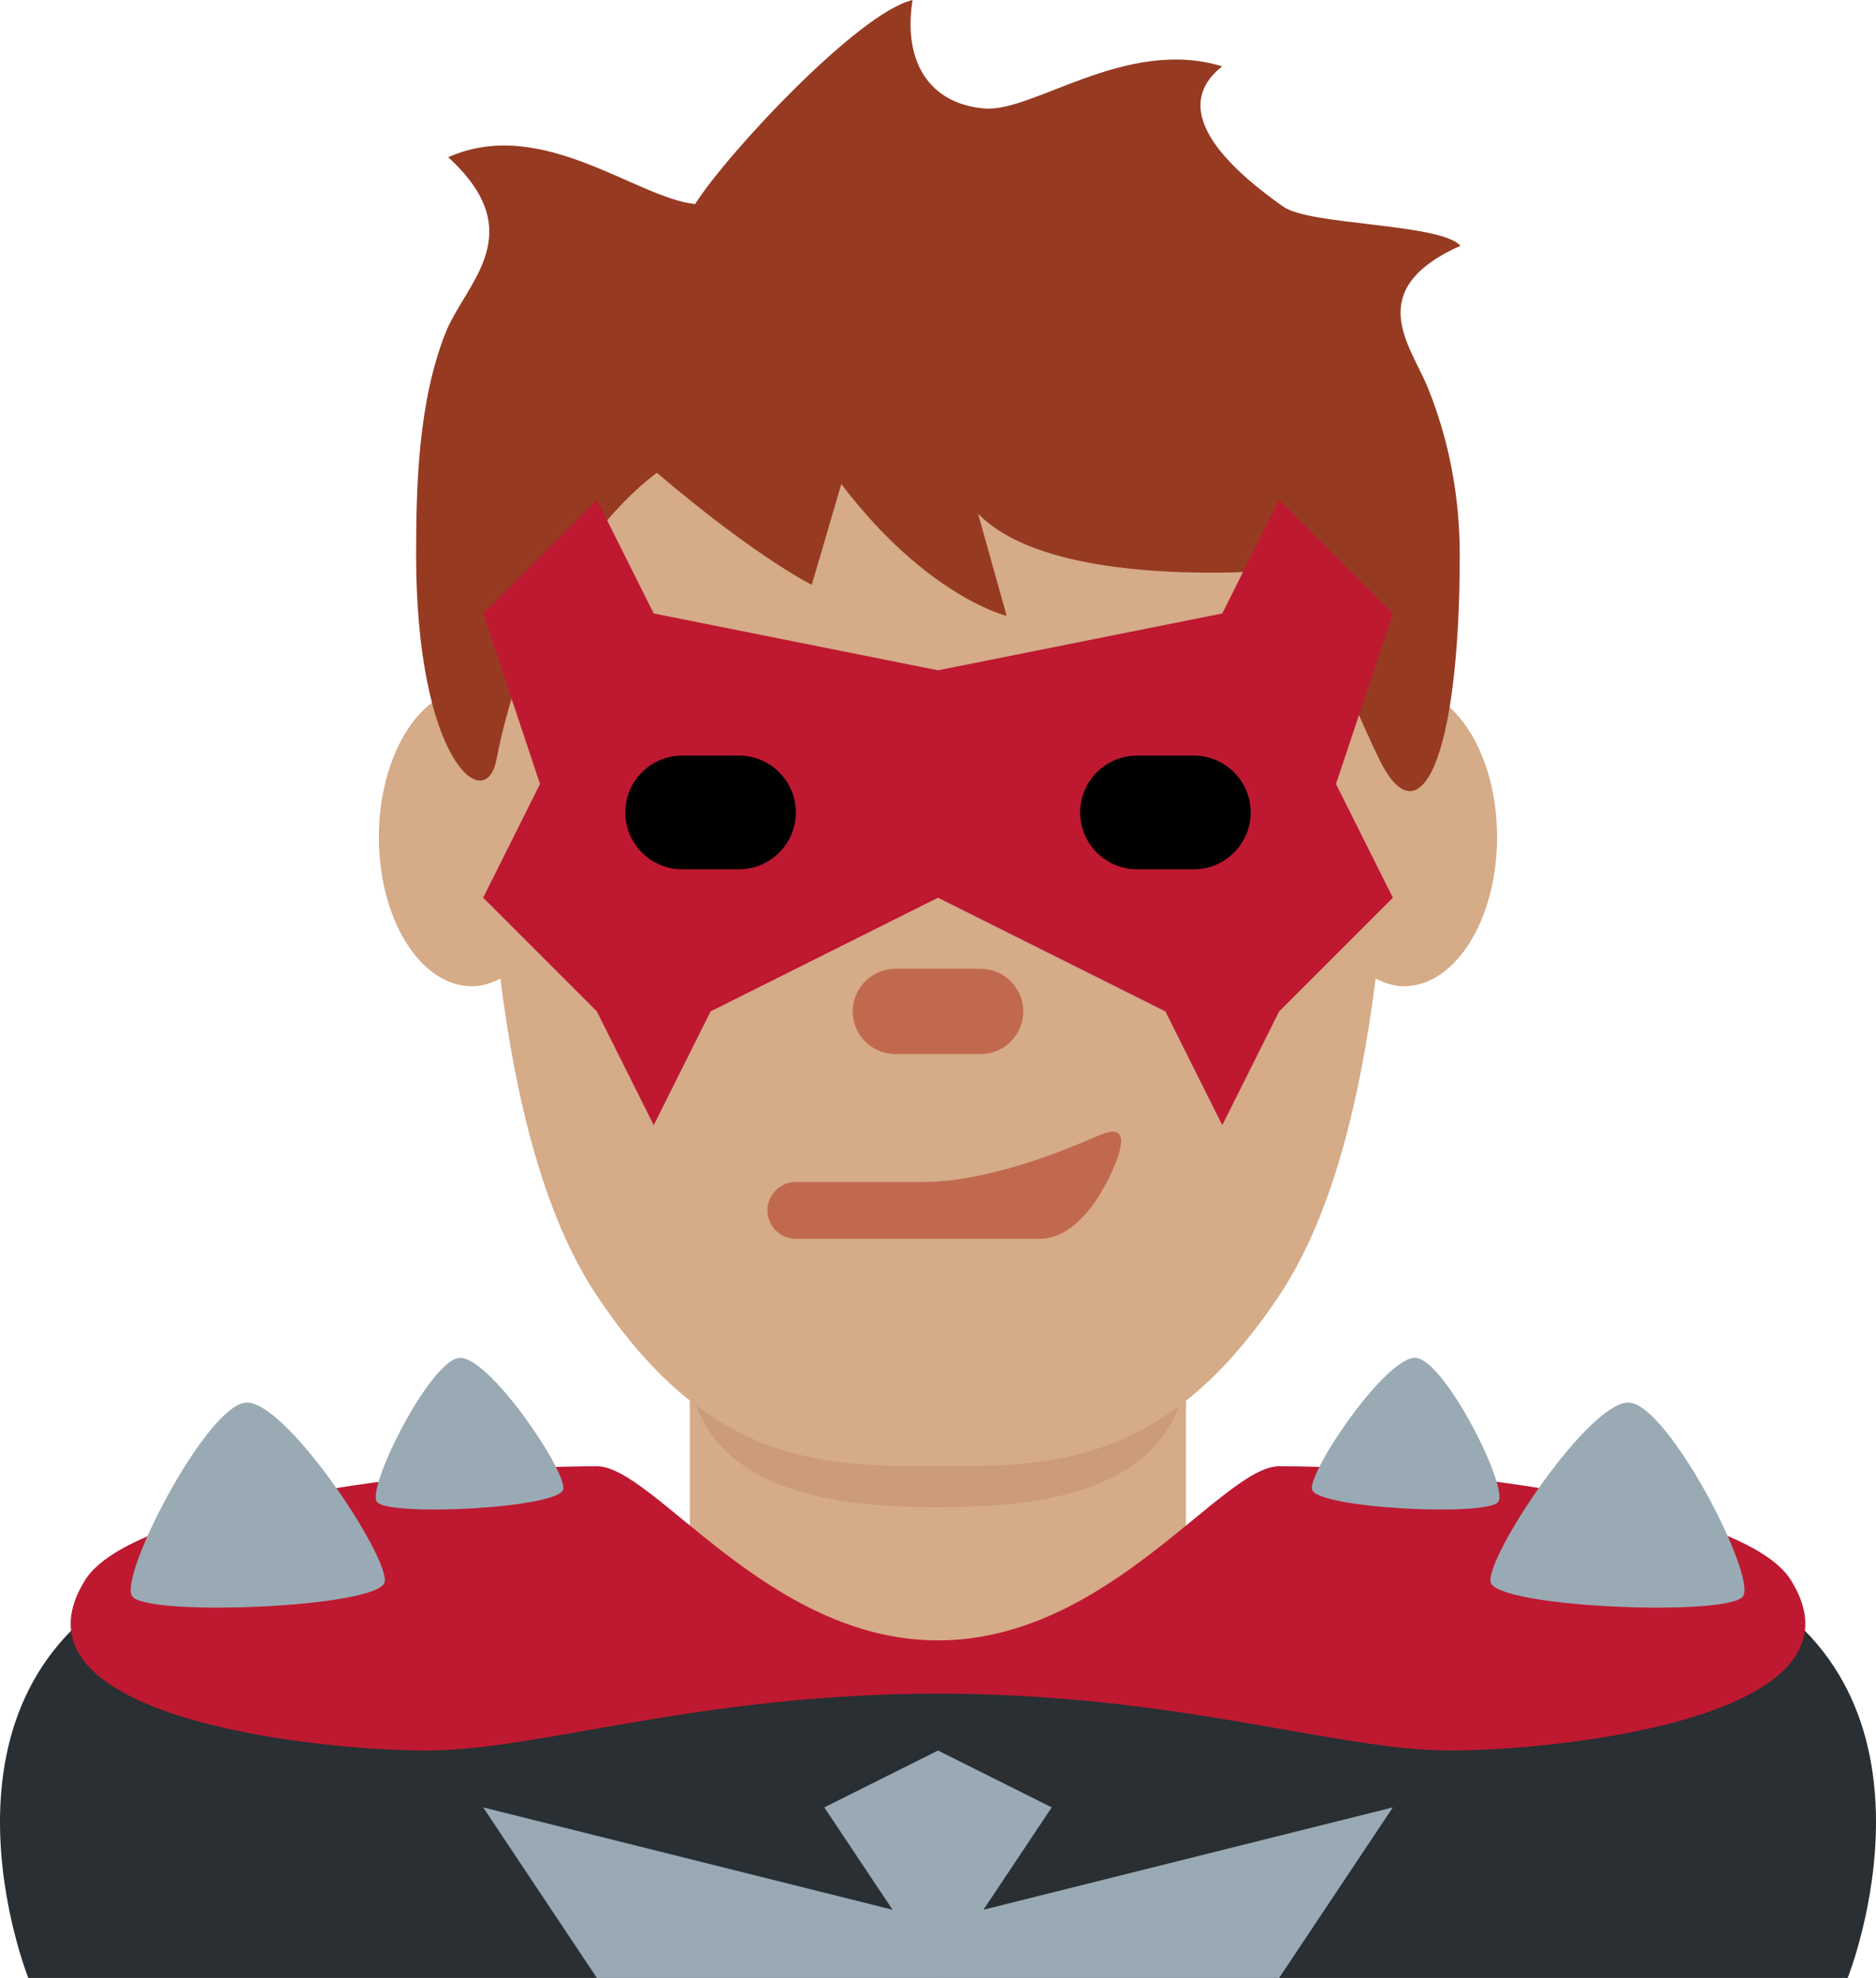 <?xml version="1.0" encoding="UTF-8" standalone="no"?>
<svg
   xmlns:dc="http://purl.org/dc/elements/1.1/"
   xmlns:cc="http://creativecommons.org/ns#"
   xmlns:rdf="http://www.w3.org/1999/02/22-rdf-syntax-ns#"
   xmlns:svg="http://www.w3.org/2000/svg"
   xmlns="http://www.w3.org/2000/svg"
   xmlns:sodipodi="http://sodipodi.sourceforge.net/DTD/sodipodi-0.dtd"
   xmlns:inkscape="http://www.inkscape.org/namespaces/inkscape"
   viewBox="0 0 32.996 34.79"
   id="svg2"
   version="1.1"
   inkscape:version="0.91 r13725"
   sodipodi:docname="1f9b9-1f3fd-200d-2642-fe0f.svg"
   width="32.996"
   height="34.79">
  <defs
     id="defs32" />
  <sodipodi:namedview
     pagecolor="#ffffff"
     bordercolor="#666666"
     borderopacity="1"
     objecttolerance="10"
     gridtolerance="10"
     guidetolerance="10"
     inkscape:pageopacity="0"
     inkscape:pageshadow="2"
     inkscape:window-width="640"
     inkscape:window-height="480"
     id="namedview30"
     showgrid="false"
     inkscape:zoom="6.5555556"
     inkscape:cx="16.498126"
     inkscape:cy="18"
     inkscape:window-x="0"
     inkscape:window-y="0"
     inkscape:window-maximized="0"
     inkscape:current-layer="svg2" />
  <path
     d="m 16.498,28.79 0,6 -16,0 c 0,0 -1.995,-4.989 2,-7 2.155,-1.085 4,0 4,0 l 10,1 z m 0,0 0,6 16,0 c 0,0 1.995,-4.989 -2,-7 -2.155,-1.085 -4,0 -4,0 l -10,1 z"
     id="path4"
     inkscape:connector-curvature="0"
     style="fill:#292f33" />
  <path
     d="m 10.498,34.79 -2,-3 8,2 8,-2 -2,3 z"
     id="path6"
     inkscape:connector-curvature="0"
     style="fill:#99aab5" />
  <path
     d="m 16.498,30.79 2,1 -2,3 -2,-3 z"
     id="path8"
     inkscape:connector-curvature="0"
     style="fill:#99aab5" />
  <path
     d="m 12.138,26.891 c 1.744,1.268 2.848,1.963 4.36,1.963 1.512,0 2.615,-0.696 4.359,-1.963 l 0,-3.811 -8.72,0 0,3.811 z"
     id="path10"
     inkscape:connector-curvature="0"
     style="fill:#d5ab88" />
  <path
     d="m 12.138,27.092 c 1.744,1.268 2.848,1.963 4.36,1.963 1.512,0 2.615,-0.696 4.359,-1.963 l 0,-3.811 -8.72,0 0,3.811 z"
     id="path12"
     inkscape:connector-curvature="0"
     style="fill:#d5ab88" />
  <path
     d="m 12.13,24.29 c 0.368,2.027 2.724,2.219 4.364,2.219 1.639,0 4.004,-0.191 4.363,-2.219 l 0,-3.019 -8.728,0 0,3.019 z"
     id="path14"
     inkscape:connector-curvature="0"
     style="fill:#cc9b7a" />
  <path
     d="m 24.692,12.102 c -0.068,0 -0.133,0.019 -0.199,0.032 0.005,-0.49 0.005,-0.945 0.005,-1.344 0,-3 -3,-5 -8,-5 -5,0 -8,2 -8,5 0,0.399 0,0.854 0.005,1.345 -0.066,-0.013 -0.131,-0.032 -0.2,-0.032 -0.905,0 -1.639,1.175 -1.639,2.623 0,1.448 0.734,2.622 1.639,2.622 0.175,0 0.34,-0.055 0.498,-0.136 0.265,2.106 0.759,4.172 1.697,5.578 2,3 4,3 6,3 2,0 4,0 6,-3 0.937,-1.406 1.432,-3.472 1.697,-5.579 0.158,0.081 0.323,0.136 0.497,0.136 0.905,0 1.639,-1.174 1.639,-2.622 0,-1.448 -0.733,-2.623 -1.639,-2.623 z"
     id="path16"
     inkscape:connector-curvature="0"
     style="fill:#d5ab88" />
  <path
     d="m 17.319,1.908 c 0.859,0.07 2.492,-1.259 4.177,-0.741 -1.037,0.821 0.282,1.908 1.076,2.469 0.469,0.331 2.76,0.29 3.115,0.686 -1.729,0.778 -0.878,1.75 -0.575,2.494 0.384,0.945 0.563,1.949 0.563,2.942 0,3.604 -0.706,5.047 -1.412,3.604 -0.706,-1.441 -1.356,-3.368 -1.356,-3.368 0,0 -4.292,0.485 -5.704,-0.957 l 0.503,1.796 c 0,0 -1.396,-0.332 -2.909,-2.319 l -0.519,1.772 c 0,0 -0.971,-0.477 -2.723,-1.969 0,0 -2.118,1.442 -2.824,5.046 -0.196,1.001 -1.412,0 -1.412,-3.604 0,-1.214 0.037,-2.696 0.519,-3.908 0.347,-0.873 1.514,-1.745 0.045,-3.085 1.642,-0.735 3.307,0.718 4.344,0.823 0.544,-0.868 2.87,-3.366 3.824,-3.589 -0.173,1.081 0.292,1.829 1.268,1.908 z"
     id="path18"
     inkscape:connector-curvature="0"
     style="fill:#963b22" />
  <path
     d="m 16.498,11.79 5,-1 1,-2 2,2 -1,3 1,2 -2,2 -1,2 -1,-2 -4,-2 -4,2 -1,2 -1,-2 -2,-2 1,-2 -1,-3 2,-2 1,2 z"
     id="path20"
     inkscape:connector-curvature="0"
     style="fill:#be1931" />
  <path
     d="m 13.998,14.29 c 0,0.55 -0.45,1 -1,1 l -1,0 c -0.55,0 -1,-0.45 -1,-1 0,-0.55 0.45,-1 1,-1 l 1,0 c 0.55,0 1,0.45 1,1 m 8,0 c 0,-0.55 -0.45,-1 -1,-1 l -1,0 c -0.55,0 -1,0.45 -1,1 0,0.55 0.45,1 1,1 l 1,0 c 0.55,0 1,-0.45 1,-1"
     id="path22"
     inkscape:connector-curvature="0" />
  <path
     d="m 19.332,19.969 c -0.691,0.301 -1.978,0.821 -3.108,0.821 l -2.226,0 c -0.275,0 -0.5,0.225 -0.5,0.5 0,0.275 0.225,0.5 0.5,0.5 l 4.204,0 c 0.006,0 0.007,-0.003 0.013,-0.003 l 0.068,0.003 c 0.581,0 1.016,-0.629 1.252,-1.135 0.282,-0.605 0.261,-0.887 -0.203,-0.686 z m -2.084,-1.429 -1.5,0 c -0.413,0 -0.75,-0.337 -0.75,-0.75 0,-0.413 0.337,-0.75 0.75,-0.75 l 1.5,0 c 0.413,0 0.75,0.337 0.75,0.75 0,0.413 -0.337,0.75 -0.75,0.75"
     id="path24"
     inkscape:connector-curvature="0"
     style="fill:#c1694f" />
  <path
     d="m 31.498,27.79 c -0.81,-1.299 -6,-2 -9,-2 -1,0 -3,3.063 -6,3.063 -3,0 -5,-3.063 -6,-3.063 -3,0 -8.19,0.701 -9,2 -1.497,2.4 4,3 6,3 2,0 4.773,-1 9,-1 4.227,0 7,1 9,1 2,0 7.497,-0.6 6,-3 z"
     id="path26"
     inkscape:connector-curvature="0"
     style="fill:#be1931" />
  <path
     d="m 4.316,24.671 c 0.691,-0.07 2.528,2.7 2.45,3.153 -0.078,0.454 -4.212,0.618 -4.443,0.25 -0.231,-0.368 1.302,-3.333 1.993,-3.403 z m 2.311,1.742 c 0.173,0.27 3.225,0.117 3.28,-0.219 0.054,-0.336 -1.324,-2.367 -1.834,-2.31 -0.51,0.056 -1.619,2.258 -1.446,2.529 z m 24.032,1.661 c -0.23,0.369 -4.364,0.204 -4.443,-0.25 -0.078,-0.454 1.759,-3.223 2.45,-3.153 0.692,0.07 2.224,3.035 1.993,3.403 z m -5.75,-4.19 c -0.51,-0.057 -1.888,1.975 -1.834,2.31 0.054,0.336 3.106,0.489 3.28,0.219 0.173,-0.271 -0.936,-2.473 -1.446,-2.529 z"
     id="path28"
     inkscape:connector-curvature="0"
     style="fill:#99aab5" />
</svg>
